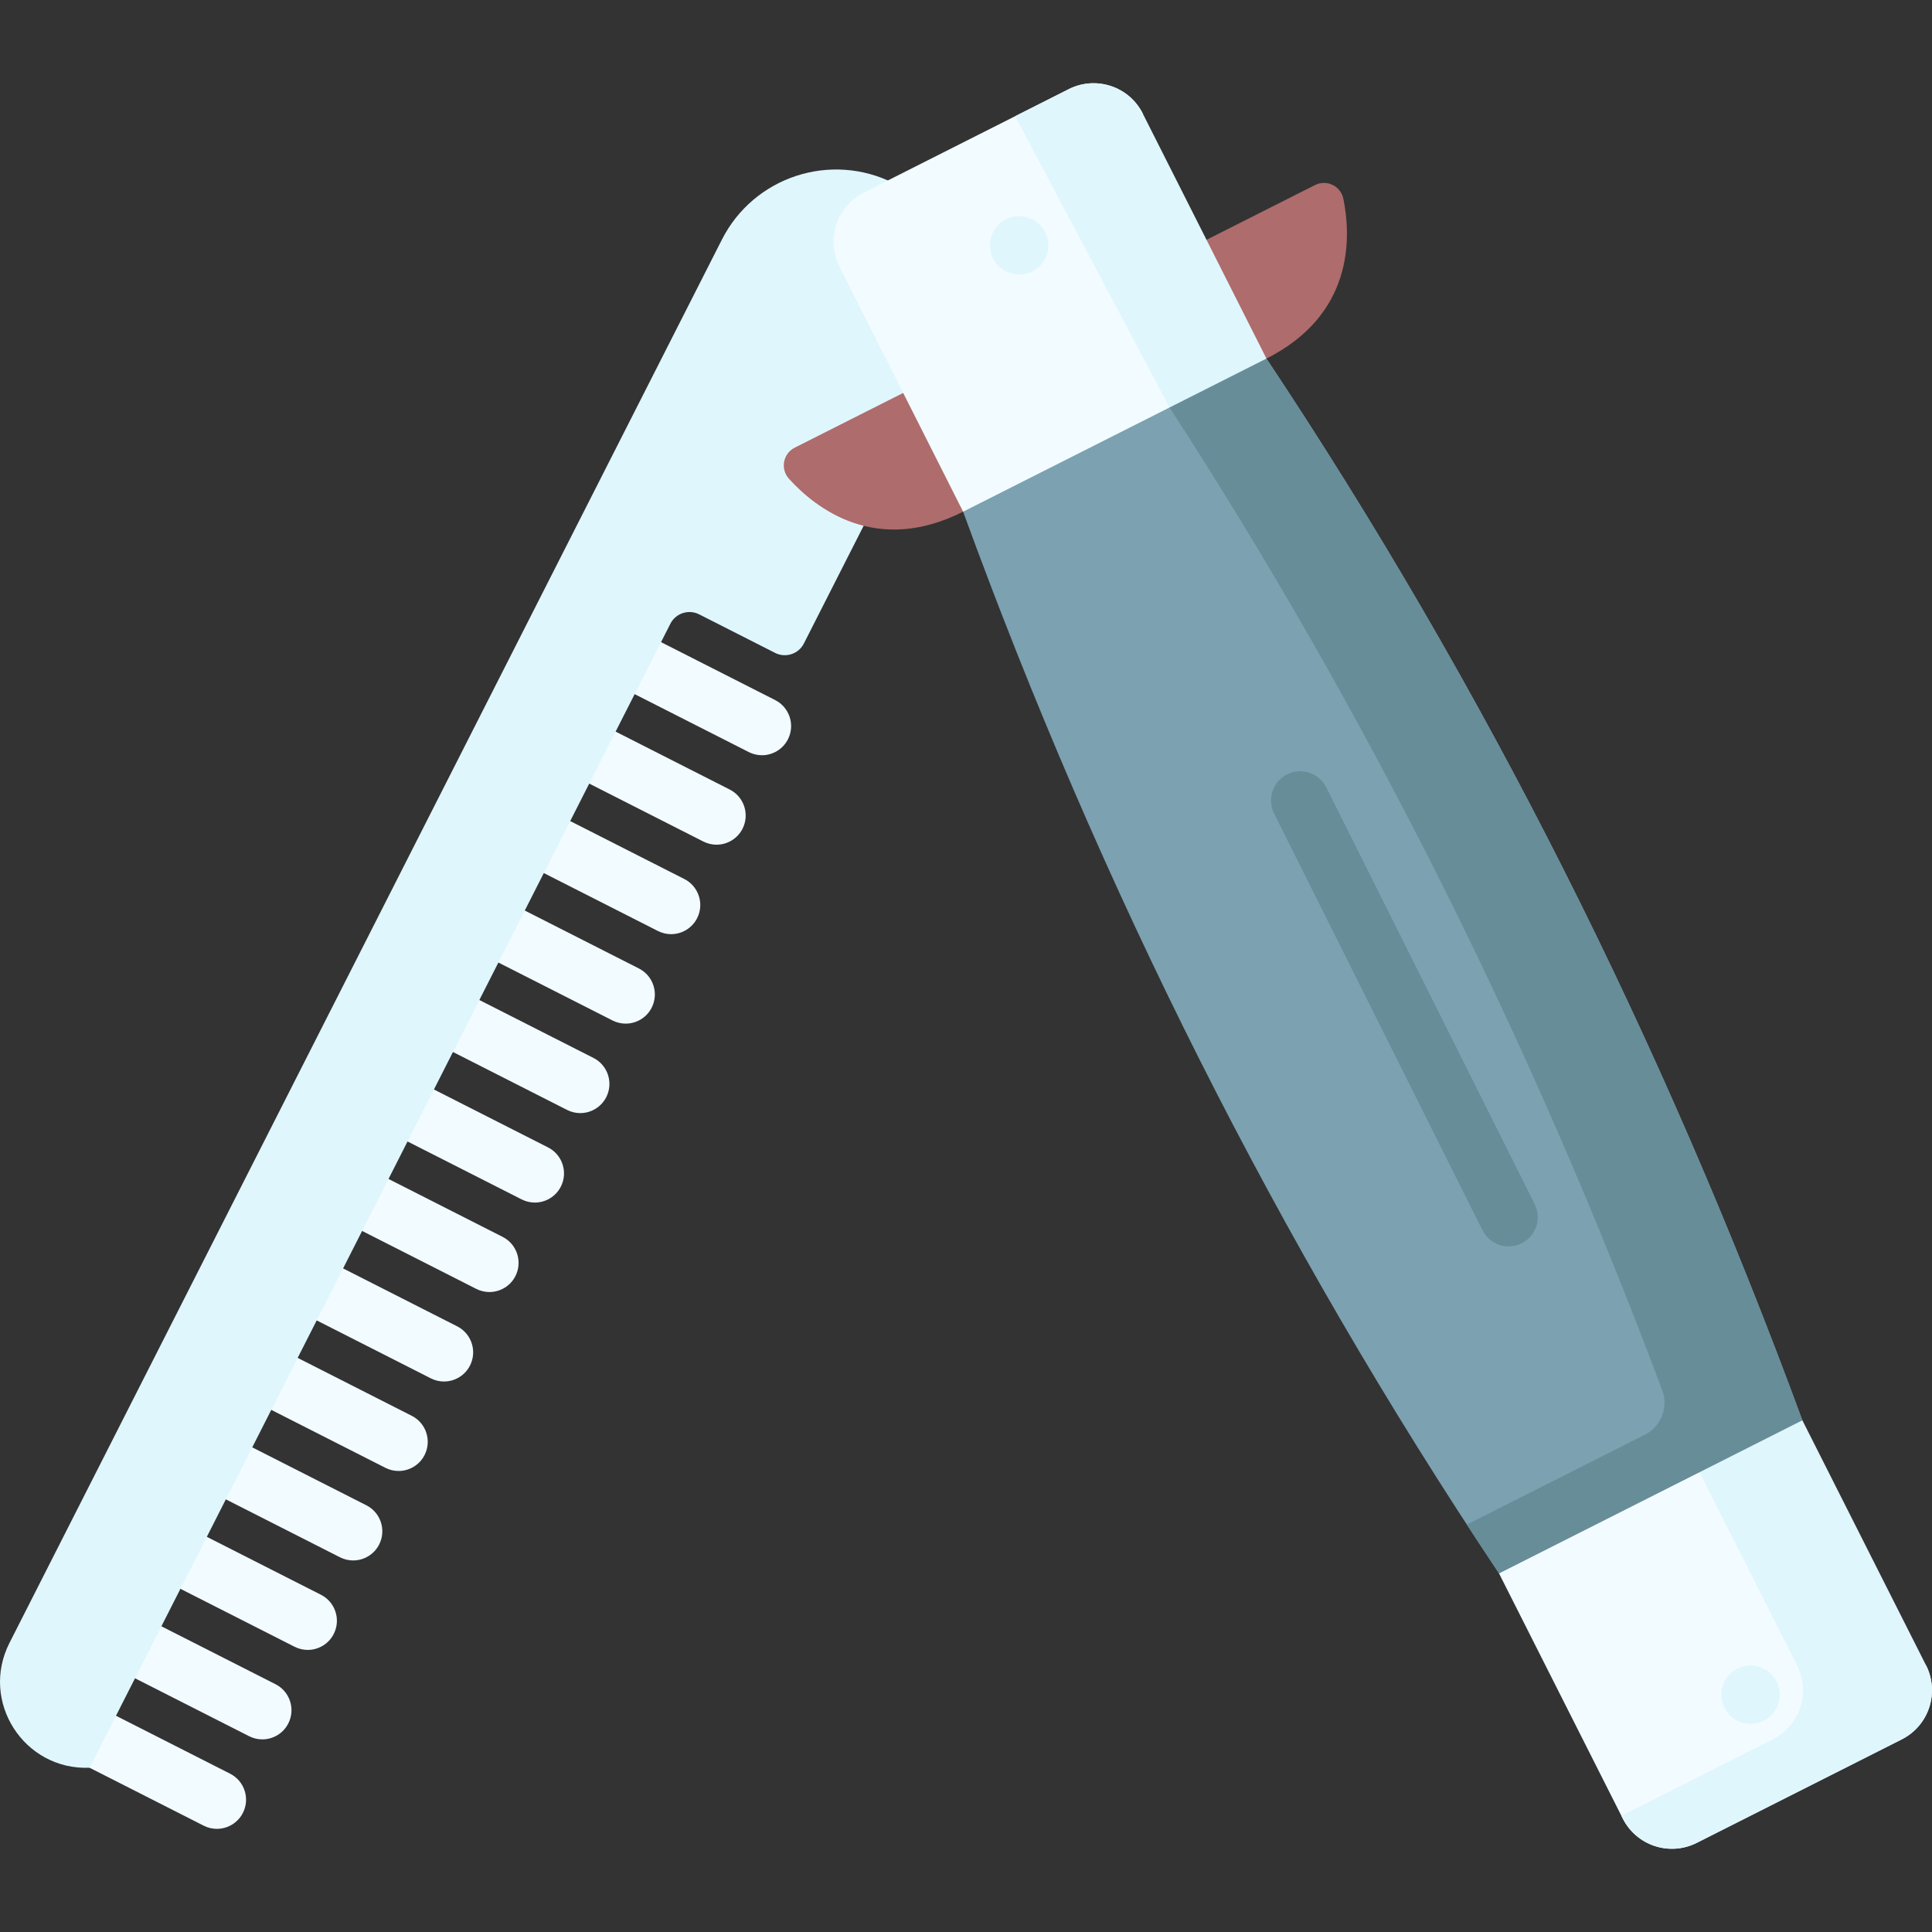 <svg id="Capa_1" enable-background="new 0 0 512 512" height="512" viewBox="0 0 512 512" width="512" xmlns="http://www.w3.org/2000/svg"><rect x="0" y="0" width="512" height="512" fill="#333333" stroke="none"/><g><g><g><path d="m57.475 484.664c-1.177 0-2.371-.27-3.491-.839l-30.242-15.353c-3.805-1.932-5.323-6.581-3.392-10.387 1.932-3.804 6.583-5.323 10.387-3.391l30.242 15.353c3.805 1.932 5.323 6.582 3.392 10.387-1.363 2.683-4.079 4.23-6.896 4.23z" fill="#f2fbff"/></g><g><path d="m69.512 460.954c-1.177 0-2.37-.27-3.491-.839l-30.243-15.353c-3.805-1.932-5.323-6.581-3.392-10.387 1.932-3.804 6.581-5.325 10.387-3.391l30.243 15.353c3.805 1.932 5.323 6.581 3.392 10.387-1.363 2.682-4.079 4.23-6.896 4.23z" fill="#f2fbff"/></g><g><path d="m81.549 437.244c-1.177 0-2.371-.27-3.491-.839l-30.243-15.354c-3.805-1.932-5.323-6.582-3.392-10.387 1.932-3.804 6.582-5.324 10.387-3.391l30.243 15.354c3.805 1.932 5.323 6.582 3.392 10.387-1.363 2.683-4.079 4.23-6.896 4.23z" fill="#f2fbff"/></g><g><path d="m93.587 413.534c-1.177 0-2.371-.27-3.491-.839l-30.243-15.354c-3.805-1.932-5.323-6.582-3.392-10.387 1.932-3.804 6.582-5.324 10.387-3.391l30.243 15.354c3.805 1.932 5.323 6.582 3.392 10.387-1.364 2.683-4.079 4.23-6.896 4.23z" fill="#f2fbff"/></g><g><path d="m105.623 389.824c-1.177 0-2.371-.27-3.491-.839l-30.242-15.354c-3.805-1.932-5.323-6.583-3.392-10.387 1.932-3.806 6.584-5.325 10.387-3.391l30.242 15.354c3.805 1.932 5.323 6.582 3.392 10.387-1.363 2.684-4.079 4.23-6.896 4.23z" fill="#f2fbff"/></g><g><path d="m117.661 366.114c-1.177 0-2.371-.27-3.491-.839l-30.243-15.355c-3.805-1.932-5.323-6.583-3.392-10.387 1.932-3.806 6.583-5.324 10.387-3.391l30.242 15.354c3.805 1.932 5.323 6.582 3.392 10.387-1.363 2.684-4.078 4.231-6.895 4.231z" fill="#f2fbff"/></g><g><path d="m129.698 342.403c-1.177 0-2.37-.27-3.491-.839l-30.243-15.353c-3.805-1.932-5.323-6.581-3.392-10.387 1.932-3.804 6.581-5.325 10.387-3.391l30.243 15.353c3.805 1.932 5.323 6.581 3.392 10.387-1.363 2.683-4.079 4.23-6.896 4.23z" fill="#f2fbff"/></g><g><path d="m141.735 318.693c-1.177 0-2.37-.27-3.491-.839l-30.243-15.353c-3.805-1.932-5.323-6.581-3.392-10.387 1.932-3.804 6.58-5.324 10.387-3.391l30.243 15.353c3.805 1.932 5.323 6.582 3.392 10.387-1.363 2.683-4.079 4.23-6.896 4.23z" fill="#f2fbff"/></g><g><path d="m153.772 294.983c-1.177 0-2.371-.27-3.491-.839l-30.242-15.353c-3.805-1.932-5.323-6.581-3.392-10.387 1.932-3.804 6.584-5.324 10.387-3.391l30.242 15.353c3.805 1.932 5.323 6.581 3.392 10.387-1.364 2.682-4.079 4.23-6.896 4.23z" fill="#f2fbff"/></g><g><path d="m165.809 271.272c-1.177 0-2.371-.27-3.491-.839l-30.242-15.353c-3.805-1.932-5.323-6.581-3.392-10.387 1.932-3.804 6.583-5.324 10.387-3.391l30.242 15.353c3.805 1.932 5.323 6.581 3.392 10.387-1.363 2.683-4.079 4.23-6.896 4.23z" fill="#f2fbff"/></g><g><path d="m177.846 247.562c-1.177 0-2.37-.27-3.491-.839l-30.243-15.353c-3.805-1.932-5.323-6.581-3.392-10.387 1.932-3.804 6.581-5.325 10.387-3.391l30.243 15.353c3.805 1.932 5.323 6.581 3.392 10.387-1.363 2.683-4.079 4.23-6.896 4.23z" fill="#f2fbff"/></g><g><path d="m189.883 223.853c-1.177 0-2.371-.27-3.491-.839l-30.243-15.354c-3.805-1.932-5.323-6.582-3.392-10.387 1.932-3.804 6.582-5.324 10.387-3.391l30.243 15.354c3.805 1.932 5.323 6.582 3.392 10.387-1.363 2.683-4.079 4.23-6.896 4.23z" fill="#f2fbff"/></g><g><path d="m201.921 200.143c-1.177 0-2.371-.27-3.491-.839l-30.243-15.354c-3.805-1.932-5.323-6.582-3.392-10.387 1.932-3.804 6.582-5.324 10.387-3.391l30.243 15.354c3.805 1.932 5.323 6.583 3.392 10.387-1.364 2.682-4.079 4.23-6.896 4.23z" fill="#f2fbff"/></g></g><path d="m267.15 63.941-54.113 106.589c-1.42 2.796-4.838 3.913-7.634 2.493l-20.116-10.212c-2.796-1.42-6.214-.304-7.634 2.493l-153.912 303.168c-17.388.712-29.118-17.549-21.24-33.066l188.808-371.906c8.485-16.713 28.912-23.384 45.626-14.899z" fill="#dff6fd"/><path d="m397.261 416.974 48.422-7.565 31.965-33.012c-36.911-100.306-84.026-194.239-142.025-281.371l-44.83 6.312-35.557 34.264c36.232 99.398 83.204 193.375 142.025 281.372z" fill="#7ca1b1"/><path d="m335.623 95.026-15.583 2.194-10.094 10.767c52.61 81.145 95.959 168.076 130.572 260.465 1.693 4.519-.307 9.589-4.615 11.764l-47.171 23.81c2.818 4.329 5.656 8.647 8.53 12.947l48.423-7.564 31.965-33.012c-36.913-100.306-84.027-194.238-142.027-281.371z" fill="#678d98"/><path d="m255.236 135.603-2.537-20.148-13.349-11.325-28.751 14.513c-3.117 1.573-3.846 5.67-1.5 8.255 7.125 7.856 23.115 20.325 46.137 8.705z" fill="#ae6c6c"/><path d="m228.91 51.041 54.315-27.416c7.2-3.634 15.982-.744 19.616 6.456l7.105 77.906-54.71 27.616-32.782-64.945c-3.634-7.2-.744-15.983 6.456-19.617z" fill="#f2fbff"/><path d="m335.623 95.026-21.432-11.672 5.546-19.801 28.751-14.512c3.105-1.567 6.84.255 7.527 3.665 2.093 10.39 2.652 30.688-20.392 42.32z" fill="#ae6c6c"/><path d="m309.946 107.987 25.677-12.961-32.782-64.946c-3.634-7.2-12.417-10.09-19.616-6.456l-14.19 7.163z" fill="#dff6fd"/><path d="m397.261 416.974 53.147-26.826 60.022 51.196c3.634 7.2.744 15.982-6.456 19.616l-54.315 27.416c-7.2 3.634-15.982.744-19.616-6.456z" fill="#f2fbff"/><path d="m510.43 441.343-32.782-64.945-27.24 13.75 25.842 51.195c3.634 7.2.744 15.982-6.456 19.616l-40.111 20.246.36.714c3.634 7.2 12.417 10.09 19.616 6.456l54.315-27.416c7.2-3.634 10.09-12.417 6.456-19.616z" fill="#dff6fd"/><path d="m399.797 330.307c-2.835 0-5.563-1.565-6.917-4.273l-55.228-110.457c-1.908-3.817-.362-8.458 3.455-10.366 3.817-1.907 8.457-.361 10.366 3.455l55.228 110.457c1.908 3.817.362 8.458-3.455 10.366-1.109.554-2.288.818-3.449.818z" fill="#678d98"/><g fill="#dff6fd"><circle cx="463.916" cy="449.107" r="7.726"/><circle cx="270.092" cy="65.021" r="7.726"/></g></g></svg>